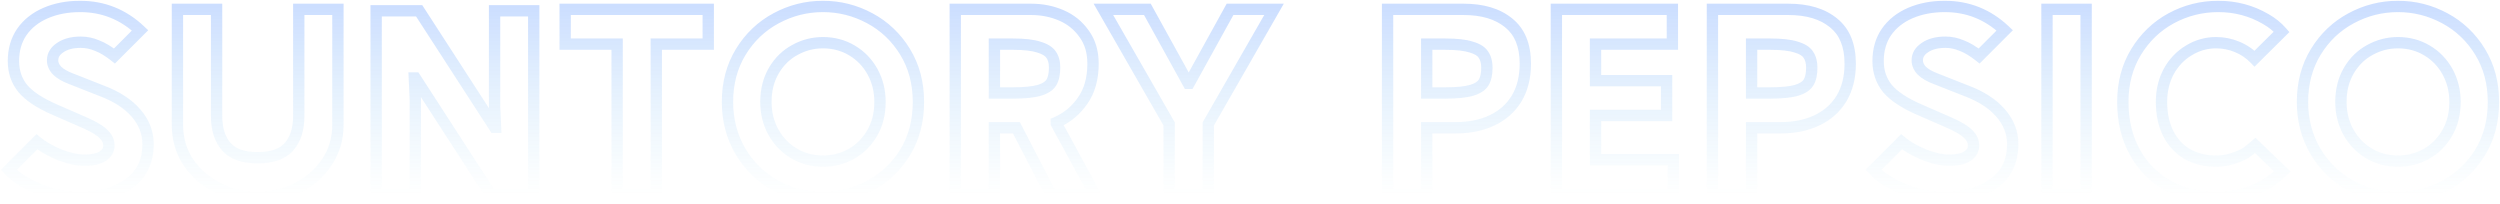 <svg width="1324" height="108" viewBox="0 0 1324 108" fill="none" xmlns="http://www.w3.org/2000/svg">
<g opacity="0.2">
<mask id="path-1-outside-1_175_1959" maskUnits="userSpaceOnUse" x="0" y="0" width="1324" height="108" fill="black">
<rect fill="white" width="1324" height="108"/>
<path d="M42.059 104.536C34.806 104.536 27.638 103.085 20.555 100.184C13.472 97.197 8.182 93.784 4.683 89.944L19.531 75.096C22.518 77.571 26.443 79.832 31.307 81.88C36.256 83.843 40.736 84.824 44.747 84.824C49.184 84.824 52.427 84.099 54.475 82.648C56.608 81.197 57.675 79.363 57.675 77.144C57.675 74.925 56.779 72.92 54.987 71.128C53.195 69.251 49.91 67.245 45.131 65.112L29.003 58.072C21.152 54.659 15.52 50.947 12.107 46.936C8.779 42.84 7.115 37.976 7.115 32.344C7.115 26.371 8.608 21.208 11.595 16.856C14.667 12.504 18.891 9.176 24.267 6.872C29.643 4.568 35.702 3.416 42.443 3.416C54.646 3.416 65.227 7.64 74.187 16.088L60.619 29.656C57.376 27.096 54.304 25.261 51.403 24.152C48.587 22.957 45.728 22.36 42.827 22.36C38.304 22.36 34.678 23.299 31.947 25.176C29.216 26.968 27.851 29.229 27.851 31.96C27.851 33.923 28.662 35.757 30.283 37.464C31.99 39.085 34.422 40.493 37.579 41.688L53.835 48.088C61.771 51.075 67.83 55 72.011 59.864C76.278 64.728 78.411 70.232 78.411 76.376C78.411 85.421 75.04 92.376 68.299 97.24C61.558 102.104 52.811 104.536 42.059 104.536ZM136.466 104.536C129.042 104.536 122.087 102.915 115.602 99.672C109.117 96.429 103.869 91.907 99.858 86.104C95.933 80.301 93.97 73.645 93.97 66.136V4.952H114.706V61.4C114.706 68.312 116.413 73.731 119.826 77.656C123.239 81.581 128.786 83.544 136.466 83.544C144.146 83.544 149.693 81.581 153.106 77.656C156.519 73.731 158.226 68.312 158.226 61.4V4.952H178.962V66.136C178.962 73.645 176.957 80.301 172.946 86.104C169.021 91.907 163.815 96.429 157.33 99.672C150.845 102.915 143.89 104.536 136.466 104.536ZM199.204 5.72H221.988L261.924 67.416H262.436L261.924 56.152V5.72H282.66V103H259.876L219.94 41.304H219.428L219.94 52.568V103H199.204V5.72ZM326.831 23.384H299.311V4.952H375.087V23.384H347.567V103H326.831V23.384ZM435.837 104.536C426.536 104.536 418.002 102.36 410.237 98.008C402.557 93.571 396.456 87.512 391.933 79.832C387.496 72.067 385.277 63.448 385.277 53.976C385.277 43.992 387.624 35.16 392.317 27.48C397.01 19.8 403.24 13.869 411.005 9.688C418.77 5.507 427.048 3.416 435.837 3.416C444.626 3.416 452.904 5.507 460.669 9.688C468.434 13.869 474.664 19.8 479.357 27.48C484.05 35.16 486.397 43.992 486.397 53.976C486.397 64.131 484.05 73.048 479.357 80.728C474.664 88.323 468.434 94.211 460.669 98.392C452.904 102.488 444.626 104.536 435.837 104.536ZM405.629 53.976C405.629 59.864 406.952 65.197 409.597 69.976C412.242 74.755 415.869 78.509 420.477 81.24C425.085 83.971 430.205 85.336 435.837 85.336C441.128 85.336 446.077 84.099 450.685 81.624C455.293 79.064 459.005 75.395 461.821 70.616C464.637 65.837 466.045 60.291 466.045 53.976C466.045 48.088 464.722 42.755 462.077 37.976C459.432 33.197 455.805 29.443 451.197 26.712C446.589 23.981 441.469 22.616 435.837 22.616C430.546 22.616 425.597 23.896 420.989 26.456C416.381 28.931 412.669 32.557 409.853 37.336C407.037 42.115 405.629 47.661 405.629 53.976ZM505.904 4.952H546.096C551.813 4.952 557.147 6.019 562.096 8.152C567.045 10.285 571.056 13.528 574.128 17.88C577.285 22.147 578.864 27.437 578.864 33.752C578.864 41.603 577.029 48.131 573.36 53.336C569.776 58.541 565.125 62.381 559.408 64.856V65.368L579.888 103H556.592L538.288 67.672H526.64V103H505.904V4.952ZM536.496 49.24C542.64 49.24 547.291 48.771 550.448 47.832C553.605 46.893 555.739 45.485 556.848 43.608C557.957 41.731 558.512 39.128 558.512 35.8C558.512 32.984 557.915 30.723 556.72 29.016C555.525 27.224 553.307 25.859 550.064 24.92C546.907 23.896 542.384 23.384 536.496 23.384H526.64V49.24H536.496ZM619.172 65.624L584.356 4.952H607.652L629.284 44.12H629.796L651.428 4.952H674.724L639.908 65.624V103H619.172V65.624ZM734.854 4.952H775.046C785.201 4.952 793.179 7.341 798.982 12.12C804.87 16.813 807.814 24.024 807.814 33.752C807.814 40.92 806.278 47.064 803.206 52.184C800.134 57.219 795.825 61.059 790.278 63.704C784.731 66.349 778.289 67.672 770.95 67.672H755.59V103H734.854V4.952ZM765.446 49.24C771.59 49.24 776.241 48.771 779.398 47.832C782.555 46.893 784.689 45.485 785.798 43.608C786.907 41.731 787.462 39.128 787.462 35.8C787.462 33.069 786.865 30.808 785.67 29.016C784.561 27.224 782.385 25.859 779.142 24.92C775.985 23.896 771.419 23.384 765.446 23.384H755.59V49.24H765.446ZM824.254 4.952H885.694V23.384H844.99V42.712H882.622V61.144H844.99V84.568H886.206V103H824.254V4.952ZM906.904 4.952H947.096C957.251 4.952 965.229 7.341 971.032 12.12C976.92 16.813 979.864 24.024 979.864 33.752C979.864 40.92 978.328 47.064 975.256 52.184C972.184 57.219 967.875 61.059 962.328 63.704C956.781 66.349 950.339 67.672 943 67.672H927.64V103H906.904V4.952ZM937.496 49.24C943.64 49.24 948.291 48.771 951.448 47.832C954.605 46.893 956.739 45.485 957.848 43.608C958.957 41.731 959.512 39.128 959.512 35.8C959.512 33.069 958.915 30.808 957.72 29.016C956.611 27.224 954.435 25.859 951.192 24.92C948.035 23.896 943.469 23.384 937.496 23.384H927.64V49.24H937.496ZM1029.58 104.536C1022.33 104.536 1015.16 103.085 1008.08 100.184C1001 97.197 995.707 93.784 992.208 89.944L1007.06 75.096C1010.04 77.571 1013.97 79.832 1018.83 81.88C1023.78 83.843 1028.26 84.824 1032.27 84.824C1036.71 84.824 1039.95 84.099 1042 82.648C1044.13 81.197 1045.2 79.363 1045.2 77.144C1045.2 74.925 1044.3 72.92 1042.51 71.128C1040.72 69.251 1037.43 67.245 1032.66 65.112L1016.53 58.072C1008.68 54.659 1003.05 50.947 999.632 46.936C996.304 42.84 994.64 37.976 994.64 32.344C994.64 26.371 996.133 21.208 999.12 16.856C1002.19 12.504 1006.42 9.176 1011.79 6.872C1017.17 4.568 1023.23 3.416 1029.97 3.416C1042.17 3.416 1052.75 7.64 1061.71 16.088L1048.14 29.656C1044.9 27.096 1041.83 25.261 1038.93 24.152C1036.11 22.957 1033.25 22.36 1030.35 22.36C1025.83 22.36 1022.2 23.299 1019.47 25.176C1016.74 26.968 1015.38 29.229 1015.38 31.96C1015.38 33.923 1016.19 35.757 1017.81 37.464C1019.51 39.085 1021.95 40.493 1025.1 41.688L1041.36 48.088C1049.3 51.075 1055.35 55 1059.54 59.864C1063.8 64.728 1065.94 70.232 1065.94 76.376C1065.94 85.421 1062.57 92.376 1055.82 97.24C1049.08 102.104 1040.34 104.536 1029.58 104.536ZM1084.08 4.952H1104.82V103H1084.08V4.952ZM1174.04 104.536C1164.23 104.536 1155.57 102.445 1148.06 98.264C1140.55 93.997 1134.71 88.067 1130.52 80.472C1126.34 72.792 1124.25 63.96 1124.25 53.976C1124.25 43.992 1126.6 35.16 1131.29 27.48C1135.99 19.8 1142.17 13.869 1149.85 9.688C1157.62 5.507 1165.94 3.416 1174.81 3.416C1183.94 3.416 1192.31 5.635 1199.9 10.072C1203.23 11.949 1206.04 14.211 1208.35 16.856L1194.01 31.064C1191.37 28.333 1188.25 26.243 1184.67 24.792C1181.17 23.341 1177.5 22.616 1173.66 22.616C1168.45 22.616 1163.63 23.981 1159.2 26.712C1154.76 29.357 1151.22 33.069 1148.57 37.848C1146.01 42.627 1144.73 48.003 1144.73 53.976C1144.73 60.376 1145.93 65.965 1148.32 70.744C1150.71 75.437 1154.08 79.064 1158.43 81.624C1162.87 84.099 1167.94 85.336 1173.66 85.336C1178.69 85.336 1183.81 83.971 1189.02 81.24C1190.21 80.472 1192.01 79.064 1194.4 77.016L1208.73 90.84C1204.12 95.277 1198.88 98.691 1192.99 101.08C1187.1 103.384 1180.79 104.536 1174.04 104.536ZM1269.96 104.536C1260.66 104.536 1252.13 102.36 1244.36 98.008C1236.68 93.571 1230.58 87.512 1226.06 79.832C1221.62 72.067 1219.4 63.448 1219.4 53.976C1219.4 43.992 1221.75 35.16 1226.44 27.48C1231.14 19.8 1237.36 13.869 1245.13 9.688C1252.9 5.507 1261.17 3.416 1269.96 3.416C1278.75 3.416 1287.03 5.507 1294.79 9.688C1302.56 13.869 1308.79 19.8 1313.48 27.48C1318.18 35.16 1320.52 43.992 1320.52 53.976C1320.52 64.131 1318.18 73.048 1313.48 80.728C1308.79 88.323 1302.56 94.211 1294.79 98.392C1287.03 102.488 1278.75 104.536 1269.96 104.536ZM1239.75 53.976C1239.75 59.864 1241.08 65.197 1243.72 69.976C1246.37 74.755 1249.99 78.509 1254.6 81.24C1259.21 83.971 1264.33 85.336 1269.96 85.336C1275.25 85.336 1280.2 84.099 1284.81 81.624C1289.42 79.064 1293.13 75.395 1295.95 70.616C1298.76 65.837 1300.17 60.291 1300.17 53.976C1300.17 48.088 1298.85 42.755 1296.2 37.976C1293.56 33.197 1289.93 29.443 1285.32 26.712C1280.71 23.981 1275.59 22.616 1269.96 22.616C1264.67 22.616 1259.72 23.896 1255.11 26.456C1250.51 28.931 1246.79 32.557 1243.98 37.336C1241.16 42.115 1239.75 47.661 1239.75 53.976Z"/>
</mask>
<path d="M20.555 100.184L19.389 102.948L19.404 102.954L19.418 102.96L20.555 100.184ZM4.683 89.944L2.562 87.823L0.537 89.848L2.465 91.965L4.683 89.944ZM19.531 75.096L21.445 72.786L19.341 71.043L17.41 72.975L19.531 75.096ZM31.307 81.88L30.143 84.645L30.172 84.657L30.201 84.669L31.307 81.88ZM54.475 82.648L52.788 80.167L52.764 80.183L52.741 80.2L54.475 82.648ZM54.987 71.128L52.817 73.199L52.841 73.225L52.866 73.249L54.987 71.128ZM45.131 65.112L46.354 62.373L46.343 62.367L46.331 62.362L45.131 65.112ZM29.003 58.072L30.203 55.322L30.199 55.321L29.003 58.072ZM12.107 46.936L9.779 48.828L9.8 48.854L9.822 48.88L12.107 46.936ZM11.595 16.856L9.144 15.126L9.133 15.142L9.121 15.159L11.595 16.856ZM24.267 6.872L25.449 9.629L24.267 6.872ZM74.187 16.088L76.308 18.209L78.493 16.025L76.245 13.905L74.187 16.088ZM60.619 29.656L58.76 32.011L60.854 33.664L62.74 31.777L60.619 29.656ZM51.403 24.152L50.231 26.914L50.281 26.935L50.332 26.954L51.403 24.152ZM31.947 25.176L33.593 27.684L33.62 27.666L33.647 27.648L31.947 25.176ZM30.283 37.464L28.108 39.53L28.161 39.586L28.217 39.639L30.283 37.464ZM37.579 41.688L38.678 38.897L38.659 38.889L38.641 38.882L37.579 41.688ZM53.835 48.088L52.736 50.879L52.757 50.888L52.778 50.896L53.835 48.088ZM72.011 59.864L69.736 61.82L69.746 61.831L69.756 61.842L72.011 59.864ZM68.299 97.24L70.054 99.673L68.299 97.24ZM42.059 101.536C35.217 101.536 28.434 100.17 21.692 97.408L19.418 102.96C26.841 106.001 34.394 107.536 42.059 107.536V101.536ZM21.721 97.42C14.863 94.528 10.001 91.326 6.901 87.924L2.465 91.965C6.363 96.242 12.082 99.867 19.389 102.948L21.721 97.42ZM6.804 92.065L21.652 77.217L17.41 72.975L2.562 87.823L6.804 92.065ZM17.617 77.406C20.895 80.122 25.099 82.521 30.143 84.645L32.471 79.115C27.788 77.143 24.14 75.019 21.445 72.786L17.617 77.406ZM30.201 84.669C35.394 86.728 40.256 87.824 44.747 87.824V81.824C41.217 81.824 37.119 80.957 32.413 79.091L30.201 84.669ZM44.747 87.824C49.385 87.824 53.395 87.09 56.209 85.096L52.741 80.2C51.459 81.108 48.983 81.824 44.747 81.824V87.824ZM56.162 85.129C58.962 83.225 60.675 80.529 60.675 77.144H54.675C54.675 78.196 54.255 79.17 52.788 80.167L56.162 85.129ZM60.675 77.144C60.675 74.015 59.376 71.274 57.108 69.007L52.866 73.249C54.182 74.566 54.675 75.836 54.675 77.144H60.675ZM57.157 69.057C54.941 66.735 51.201 64.536 46.354 62.373L43.908 67.851C48.618 69.954 51.449 71.766 52.817 73.199L57.157 69.057ZM46.331 62.362L30.203 55.322L27.803 60.822L43.931 67.862L46.331 62.362ZM30.199 55.321C22.536 51.989 17.379 48.502 14.392 44.992L9.822 48.88C13.662 53.391 19.769 57.328 27.807 60.823L30.199 55.321ZM14.435 45.044C11.572 41.52 10.115 37.337 10.115 32.344H4.115C4.115 38.615 5.986 44.16 9.779 48.828L14.435 45.044ZM10.115 32.344C10.115 26.894 11.469 22.342 14.069 18.553L9.121 15.159C5.748 20.074 4.115 25.847 4.115 32.344H10.115ZM14.046 18.586C16.767 14.731 20.531 11.737 25.449 9.629L23.085 4.115C17.251 6.615 12.567 10.277 9.144 15.126L14.046 18.586ZM25.449 9.629C30.399 7.508 36.047 6.416 42.443 6.416V0.416C35.357 0.416 28.887 1.628 23.085 4.115L25.449 9.629ZM42.443 6.416C53.873 6.416 63.72 10.342 72.129 18.271L76.245 13.905C66.734 4.938 55.419 0.416 42.443 0.416V6.416ZM72.066 13.967L58.498 27.535L62.74 31.777L76.308 18.209L72.066 13.967ZM62.478 27.301C59.071 24.611 55.735 22.597 52.474 21.35L50.332 26.954C52.873 27.926 55.682 29.581 58.76 32.011L62.478 27.301ZM52.575 21.39C49.408 20.047 46.153 19.36 42.827 19.36V25.36C45.304 25.36 47.766 25.868 50.231 26.914L52.575 21.39ZM42.827 19.36C37.913 19.36 33.631 20.378 30.247 22.704L33.647 27.648C35.725 26.219 38.695 25.36 42.827 25.36V19.36ZM30.301 22.668C26.916 24.889 24.851 28.009 24.851 31.96H30.851C30.851 30.449 31.516 29.047 33.593 27.684L30.301 22.668ZM24.851 31.96C24.851 34.84 26.069 37.384 28.108 39.53L32.458 35.398C31.254 34.131 30.851 33.005 30.851 31.96H24.851ZM28.217 39.639C30.31 41.627 33.136 43.214 36.517 44.494L38.641 38.882C35.708 37.772 33.669 36.543 32.349 35.289L28.217 39.639ZM36.48 44.479L52.736 50.879L54.934 45.297L38.678 38.897L36.48 44.479ZM52.778 50.896C60.39 53.76 65.972 57.441 69.736 61.82L74.286 57.908C69.688 52.559 63.152 48.389 54.892 45.28L52.778 50.896ZM69.756 61.842C73.57 66.191 75.411 71.001 75.411 76.376H81.411C81.411 69.463 78.985 63.265 74.266 57.886L69.756 61.842ZM75.411 76.376C75.411 84.556 72.426 90.563 66.544 94.807L70.054 99.673C77.654 94.189 81.411 86.286 81.411 76.376H75.411ZM66.544 94.807C60.445 99.207 52.366 101.536 42.059 101.536V107.536C53.257 107.536 62.67 105.001 70.054 99.673L66.544 94.807ZM115.602 99.672L114.26 102.355L115.602 99.672ZM99.858 86.104L97.373 87.785L97.382 87.797L97.39 87.81L99.858 86.104ZM93.97 4.952V1.952H90.97V4.952H93.97ZM114.706 4.952H117.706V1.952H114.706V4.952ZM119.826 77.656L122.09 75.688H122.09L119.826 77.656ZM153.106 77.656L155.37 79.624L153.106 77.656ZM158.226 4.952V1.952H155.226V4.952H158.226ZM178.962 4.952H181.962V1.952H178.962V4.952ZM172.946 86.104L170.478 84.398L170.47 84.411L170.461 84.423L172.946 86.104ZM157.33 99.672L158.672 102.355L157.33 99.672ZM136.466 101.536C129.496 101.536 123.002 100.018 116.944 96.989L114.26 102.355C121.172 105.811 128.588 107.536 136.466 107.536V101.536ZM116.944 96.989C110.897 93.965 106.041 89.774 102.326 84.398L97.39 87.81C101.696 94.04 107.336 98.893 114.26 102.355L116.944 96.989ZM102.343 84.423C98.778 79.153 96.97 73.091 96.97 66.136H90.97C90.97 74.199 93.088 81.45 97.373 87.785L102.343 84.423ZM96.97 66.136V4.952H90.97V66.136H96.97ZM93.97 7.952H114.706V1.952H93.97V7.952ZM111.706 4.952V61.4H117.706V4.952H111.706ZM111.706 61.4C111.706 68.794 113.537 74.995 117.562 79.624L122.09 75.688C119.289 72.466 117.706 67.83 117.706 61.4H111.706ZM117.562 79.624C121.773 84.467 128.338 86.544 136.466 86.544V80.544C129.234 80.544 124.706 78.696 122.09 75.688L117.562 79.624ZM136.466 86.544C144.594 86.544 151.159 84.467 155.37 79.624L150.842 75.688C148.226 78.696 143.698 80.544 136.466 80.544V86.544ZM155.37 79.624C159.395 74.995 161.226 68.794 161.226 61.4H155.226C155.226 67.83 153.643 72.466 150.842 75.688L155.37 79.624ZM161.226 61.4V4.952H155.226V61.4H161.226ZM158.226 7.952H178.962V1.952H158.226V7.952ZM175.962 4.952V66.136H181.962V4.952H175.962ZM175.962 66.136C175.962 73.077 174.119 79.13 170.478 84.398L175.414 87.81C179.794 81.473 181.962 74.213 181.962 66.136H175.962ZM170.461 84.423C166.835 89.784 162.03 93.968 155.988 96.989L158.672 102.355C165.601 98.891 171.207 94.03 175.431 87.785L170.461 84.423ZM155.988 96.989C149.93 100.018 143.436 101.536 136.466 101.536V107.536C144.344 107.536 151.76 105.811 158.672 102.355L155.988 96.989ZM199.204 5.72V2.72H196.204V5.72H199.204ZM221.988 5.72L224.506 4.09L223.62 2.72H221.988V5.72ZM261.924 67.416L259.406 69.046L260.292 70.416H261.924V67.416ZM262.436 67.416V70.416H265.575L265.433 67.28L262.436 67.416ZM261.924 56.152H258.924V56.22L258.927 56.288L261.924 56.152ZM261.924 5.72V2.72H258.924V5.72H261.924ZM282.66 5.72H285.66V2.72H282.66V5.72ZM282.66 103V106H285.66V103H282.66ZM259.876 103L257.358 104.63L258.244 106H259.876V103ZM219.94 41.304L222.458 39.674L221.572 38.304H219.94V41.304ZM219.428 41.304V38.304H216.289L216.431 41.44L219.428 41.304ZM219.94 52.568H222.94V52.5L222.937 52.432L219.94 52.568ZM219.94 103V106H222.94V103H219.94ZM199.204 103H196.204V106H199.204V103ZM199.204 8.72H221.988V2.72H199.204V8.72ZM219.47 7.35L259.406 69.046L264.442 65.786L224.506 4.09L219.47 7.35ZM261.924 70.416H262.436V64.416H261.924V70.416ZM265.433 67.28L264.921 56.016L258.927 56.288L259.439 67.552L265.433 67.28ZM264.924 56.152V5.72H258.924V56.152H264.924ZM261.924 8.72H282.66V2.72H261.924V8.72ZM279.66 5.72V103H285.66V5.72H279.66ZM282.66 100H259.876V106H282.66V100ZM262.394 101.37L222.458 39.674L217.422 42.934L257.358 104.63L262.394 101.37ZM219.94 38.304H219.428V44.304H219.94V38.304ZM216.431 41.44L216.943 52.704L222.937 52.432L222.425 41.168L216.431 41.44ZM216.94 52.568V103H222.94V52.568H216.94ZM219.94 100H199.204V106H219.94V100ZM202.204 103V5.72H196.204V103H202.204ZM326.831 23.384H329.831V20.384H326.831V23.384ZM299.311 23.384H296.311V26.384H299.311V23.384ZM299.311 4.952V1.952H296.311V4.952H299.311ZM375.087 4.952H378.087V1.952H375.087V4.952ZM375.087 23.384V26.384H378.087V23.384H375.087ZM347.567 23.384V20.384H344.567V23.384H347.567ZM347.567 103V106H350.567V103H347.567ZM326.831 103H323.831V106H326.831V103ZM326.831 20.384H299.311V26.384H326.831V20.384ZM302.311 23.384V4.952H296.311V23.384H302.311ZM299.311 7.952H375.087V1.952H299.311V7.952ZM372.087 4.952V23.384H378.087V4.952H372.087ZM375.087 20.384H347.567V26.384H375.087V20.384ZM344.567 23.384V103H350.567V23.384H344.567ZM347.567 100H326.831V106H347.567V100ZM329.831 103V23.384H323.831V103H329.831ZM410.237 98.008L408.736 100.606L408.753 100.615L408.77 100.625L410.237 98.008ZM391.933 79.832L389.328 81.32L389.338 81.337L389.348 81.354L391.933 79.832ZM392.317 27.48L389.757 25.916V25.916L392.317 27.48ZM411.005 9.688L412.427 12.329L411.005 9.688ZM479.357 27.48L481.917 25.916V25.916L479.357 27.48ZM479.357 80.728L481.909 82.305L481.913 82.299L481.917 82.292L479.357 80.728ZM460.669 98.392L462.069 101.045L462.08 101.04L462.091 101.033L460.669 98.392ZM409.597 69.976L406.972 71.429L409.597 69.976ZM420.477 81.24L418.948 83.821L420.477 81.24ZM450.685 81.624L452.104 84.267L452.123 84.257L452.142 84.246L450.685 81.624ZM461.821 70.616L459.236 69.093L461.821 70.616ZM462.077 37.976L459.452 39.429L462.077 37.976ZM451.197 26.712L449.668 29.293L451.197 26.712ZM420.989 26.456L422.408 29.099L422.427 29.089L422.446 29.078L420.989 26.456ZM409.853 37.336L412.438 38.859L409.853 37.336ZM435.837 101.536C427.025 101.536 419.001 99.48 411.704 95.391L408.77 100.625C417.004 105.24 426.046 107.536 435.837 107.536V101.536ZM411.738 95.41C404.508 91.233 398.779 85.546 394.518 78.31L389.348 81.354C394.132 89.478 400.606 95.908 408.736 100.606L411.738 95.41ZM394.538 78.344C390.375 71.058 388.277 62.958 388.277 53.976H382.277C382.277 63.938 384.617 73.075 389.328 81.32L394.538 78.344ZM388.277 53.976C388.277 44.482 390.502 36.203 394.877 29.044L389.757 25.916C384.745 34.117 382.277 43.502 382.277 53.976H388.277ZM394.877 29.044C399.299 21.808 405.14 16.253 412.427 12.329L409.583 7.047C401.34 11.485 394.722 17.792 389.757 25.916L394.877 29.044ZM412.427 12.329C419.757 8.383 427.546 6.416 435.837 6.416V0.416C426.549 0.416 417.784 2.631 409.583 7.047L412.427 12.329ZM435.837 6.416C444.128 6.416 451.917 8.383 459.247 12.329L462.091 7.047C453.89 2.631 445.125 0.416 435.837 0.416V6.416ZM459.247 12.329C466.534 16.253 472.375 21.808 476.797 29.044L481.917 25.916C476.952 17.792 470.335 11.485 462.091 7.047L459.247 12.329ZM476.797 29.044C481.172 36.203 483.397 44.482 483.397 53.976H489.397C489.397 43.502 486.929 34.117 481.917 25.916L476.797 29.044ZM483.397 53.976C483.397 63.651 481.167 72.013 476.797 79.164L481.917 82.292C486.934 74.083 489.397 64.61 489.397 53.976H483.397ZM476.805 79.151C472.385 86.304 466.543 91.822 459.247 95.751L462.091 101.033C470.326 96.599 476.943 90.342 481.909 82.305L476.805 79.151ZM459.269 95.739C451.936 99.607 444.139 101.536 435.837 101.536V107.536C445.114 107.536 453.871 105.369 462.069 101.045L459.269 95.739ZM402.629 53.976C402.629 60.331 404.062 66.171 406.972 71.429L412.222 68.523C409.842 64.224 408.629 59.397 408.629 53.976H402.629ZM406.972 71.429C409.871 76.665 413.871 80.813 418.948 83.821L422.006 78.659C417.867 76.206 414.614 72.845 412.222 68.523L406.972 71.429ZM418.948 83.821C424.043 86.84 429.696 88.336 435.837 88.336V82.336C430.714 82.336 426.127 81.101 422.006 78.659L418.948 83.821ZM435.837 88.336C441.617 88.336 447.055 86.979 452.104 84.267L449.266 78.981C445.099 81.219 440.638 82.336 435.837 82.336V88.336ZM452.142 84.246C457.242 81.413 461.333 77.353 464.406 72.139L459.236 69.093C456.677 73.436 453.344 76.715 449.228 79.001L452.142 84.246ZM464.406 72.139C467.53 66.838 469.045 60.751 469.045 53.976H463.045C463.045 59.831 461.744 64.837 459.236 69.093L464.406 72.139ZM469.045 53.976C469.045 47.62 467.612 41.781 464.702 36.523L459.452 39.429C461.832 43.728 463.045 48.556 463.045 53.976H469.045ZM464.702 36.523C461.803 31.287 457.803 27.139 452.726 24.131L449.668 29.293C453.807 31.746 457.06 35.107 459.452 39.429L464.702 36.523ZM452.726 24.131C447.631 21.112 441.978 19.616 435.837 19.616V25.616C440.96 25.616 445.547 26.851 449.668 29.293L452.726 24.131ZM435.837 19.616C430.038 19.616 424.587 21.025 419.532 23.834L422.446 29.078C426.607 26.767 431.054 25.616 435.837 25.616V19.616ZM419.57 23.813C414.449 26.563 410.345 30.591 407.268 35.813L412.438 38.859C414.993 34.523 418.314 31.298 422.408 29.099L419.57 23.813ZM407.268 35.813C404.145 41.114 402.629 47.201 402.629 53.976H408.629C408.629 48.121 409.93 43.115 412.438 38.859L407.268 35.813ZM505.904 4.952V1.952H502.904V4.952H505.904ZM562.096 8.152L563.284 5.397V5.397L562.096 8.152ZM574.128 17.88L571.677 19.61L571.696 19.637L571.716 19.665L574.128 17.88ZM573.36 53.336L570.908 51.608L570.898 51.621L570.889 51.635L573.36 53.336ZM559.408 64.856L558.216 62.103L556.408 62.886V64.856H559.408ZM559.408 65.368H556.408V66.132L556.773 66.802L559.408 65.368ZM579.888 103V106H584.936L582.523 101.566L579.888 103ZM556.592 103L553.928 104.38L554.768 106H556.592V103ZM538.288 67.672L540.952 66.292L540.112 64.672H538.288V67.672ZM526.64 67.672V64.672H523.64V67.672H526.64ZM526.64 103V106H529.64V103H526.64ZM505.904 103H502.904V106H505.904V103ZM556.848 43.608L559.431 45.134L556.848 43.608ZM556.72 29.016L554.224 30.68L554.243 30.709L554.262 30.736L556.72 29.016ZM550.064 24.92L549.138 27.774L549.184 27.788L549.23 27.802L550.064 24.92ZM526.64 23.384V20.384H523.64V23.384H526.64ZM526.64 49.24H523.64V52.24H526.64V49.24ZM505.904 7.952H546.096V1.952H505.904V7.952ZM546.096 7.952C551.43 7.952 556.357 8.945 560.909 10.907L563.284 5.397C557.937 3.092 552.196 1.952 546.096 1.952V7.952ZM560.909 10.907C565.357 12.824 568.928 15.715 571.677 19.61L576.579 16.15C573.184 11.341 568.734 7.746 563.284 5.397L560.909 10.907ZM571.716 19.665C574.423 23.322 575.864 27.954 575.864 33.752H581.864C581.864 26.92 580.148 20.971 576.54 16.096L571.716 19.665ZM575.864 33.752C575.864 41.13 574.145 47.015 570.908 51.608L575.812 55.065C579.914 49.246 581.864 42.076 581.864 33.752H575.864ZM570.889 51.635C567.619 56.383 563.409 59.855 558.216 62.103L560.6 67.609C566.842 64.907 571.933 60.699 575.831 55.037L570.889 51.635ZM556.408 64.856V65.368H562.408V64.856H556.408ZM556.773 66.802L577.253 104.434L582.523 101.566L562.043 63.934L556.773 66.802ZM579.888 100H556.592V106H579.888V100ZM559.256 101.62L540.952 66.292L535.624 69.052L553.928 104.38L559.256 101.62ZM538.288 64.672H526.64V70.672H538.288V64.672ZM523.64 67.672V103H529.64V67.672H523.64ZM526.64 100H505.904V106H526.64V100ZM508.904 103V4.952H502.904V103H508.904ZM536.496 52.24C542.725 52.24 547.724 51.772 551.303 50.708L549.593 44.956C546.858 45.77 542.555 46.24 536.496 46.24V52.24ZM551.303 50.708C554.825 49.661 557.78 47.928 559.431 45.134L554.265 42.082C553.697 43.043 552.386 44.126 549.593 44.956L551.303 50.708ZM559.431 45.134C560.921 42.613 561.512 39.405 561.512 35.8H555.512C555.512 38.851 554.994 40.849 554.265 42.082L559.431 45.134ZM561.512 35.8C561.512 32.581 560.83 29.656 559.178 27.296L554.262 30.736C554.999 31.789 555.512 33.387 555.512 35.8H561.512ZM559.216 27.352C557.459 24.717 554.455 23.068 550.898 22.038L549.23 27.802C552.158 28.649 553.591 29.731 554.224 30.68L559.216 27.352ZM550.99 22.066C547.387 20.898 542.495 20.384 536.496 20.384V26.384C542.273 26.384 546.426 26.894 549.138 27.774L550.99 22.066ZM536.496 20.384H526.64V26.384H536.496V20.384ZM523.64 23.384V49.24H529.64V23.384H523.64ZM526.64 52.24H536.496V46.24H526.64V52.24ZM619.172 65.624H622.172V64.824L621.774 64.131L619.172 65.624ZM584.356 4.952V1.952H579.176L581.754 6.445L584.356 4.952ZM607.652 4.952L610.278 3.502L609.422 1.952H607.652V4.952ZM629.284 44.12L626.658 45.57L627.514 47.12H629.284V44.12ZM629.796 44.12V47.12H631.566L632.422 45.57L629.796 44.12ZM651.428 4.952V1.952H649.658L648.802 3.502L651.428 4.952ZM674.724 4.952L677.326 6.445L679.904 1.952H674.724V4.952ZM639.908 65.624L637.306 64.131L636.908 64.824V65.624H639.908ZM639.908 103V106H642.908V103H639.908ZM619.172 103H616.172V106H619.172V103ZM621.774 64.131L586.958 3.459L581.754 6.445L616.57 67.117L621.774 64.131ZM584.356 7.952H607.652V1.952H584.356V7.952ZM605.026 6.402L626.658 45.57L631.91 42.67L610.278 3.502L605.026 6.402ZM629.284 47.12H629.796V41.12H629.284V47.12ZM632.422 45.57L654.054 6.402L648.802 3.502L627.17 42.67L632.422 45.57ZM651.428 7.952H674.724V1.952H651.428V7.952ZM672.122 3.459L637.306 64.131L642.51 67.117L677.326 6.445L672.122 3.459ZM636.908 65.624V103H642.908V65.624H636.908ZM639.908 100H619.172V106H639.908V100ZM622.172 103V65.624H616.172V103H622.172ZM734.854 4.952V1.952H731.854V4.952H734.854ZM798.982 12.12L797.075 14.436L797.093 14.451L797.112 14.466L798.982 12.12ZM803.206 52.184L805.767 53.747L805.773 53.737L805.779 53.727L803.206 52.184ZM790.278 63.704L791.569 66.412L790.278 63.704ZM755.59 67.672V64.672H752.59V67.672H755.59ZM755.59 103V106H758.59V103H755.59ZM734.854 103H731.854V106H734.854V103ZM785.798 43.608L788.381 45.134L785.798 43.608ZM785.67 29.016L783.119 30.595L783.146 30.638L783.174 30.68L785.67 29.016ZM779.142 24.92L778.216 27.774L778.262 27.788L778.308 27.802L779.142 24.92ZM755.59 23.384V20.384H752.59V23.384H755.59ZM755.59 49.24H752.59V52.24H755.59V49.24ZM734.854 7.952H775.046V1.952H734.854V7.952ZM775.046 7.952C784.749 7.952 791.972 10.233 797.075 14.436L800.889 9.804C794.387 4.45 785.652 1.952 775.046 1.952V7.952ZM797.112 14.466C802.087 18.431 804.814 24.648 804.814 33.752H810.814C810.814 23.4 807.653 15.195 800.852 9.774L797.112 14.466ZM804.814 33.752C804.814 40.486 803.374 46.072 800.634 50.641L805.779 53.727C809.182 48.056 810.814 41.354 810.814 33.752H804.814ZM800.645 50.621C797.889 55.138 794.031 58.59 788.987 60.996L791.569 66.412C797.618 63.527 802.379 59.3 805.767 53.747L800.645 50.621ZM788.987 60.996C783.914 63.415 777.928 64.672 770.95 64.672V70.672C778.65 70.672 785.549 69.283 791.569 66.412L788.987 60.996ZM770.95 64.672H755.59V70.672H770.95V64.672ZM752.59 67.672V103H758.59V67.672H752.59ZM755.59 100H734.854V106H755.59V100ZM737.854 103V4.952H731.854V103H737.854ZM765.446 52.24C771.675 52.24 776.674 51.772 780.253 50.708L778.543 44.956C775.808 45.77 771.505 46.24 765.446 46.24V52.24ZM780.253 50.708C783.775 49.661 786.73 47.928 788.381 45.134L783.215 42.082C782.647 43.043 781.336 44.126 778.543 44.956L780.253 50.708ZM788.381 45.134C789.871 42.613 790.462 39.405 790.462 35.8H784.462C784.462 38.851 783.944 40.849 783.215 42.082L788.381 45.134ZM790.462 35.8C790.462 32.635 789.767 29.754 788.166 27.352L783.174 30.68C783.962 31.862 784.462 33.503 784.462 35.8H790.462ZM788.221 27.437C786.543 24.727 783.526 23.066 779.976 22.038L778.308 27.802C781.244 28.652 782.578 29.721 783.119 30.595L788.221 27.437ZM780.068 22.066C776.462 20.897 771.525 20.384 765.446 20.384V26.384C771.314 26.384 775.507 26.895 778.216 27.774L780.068 22.066ZM765.446 20.384H755.59V26.384H765.446V20.384ZM752.59 23.384V49.24H758.59V23.384H752.59ZM755.59 52.24H765.446V46.24H755.59V52.24ZM824.254 4.952V1.952H821.254V4.952H824.254ZM885.694 4.952H888.694V1.952H885.694V4.952ZM885.694 23.384V26.384H888.694V23.384H885.694ZM844.99 23.384V20.384H841.99V23.384H844.99ZM844.99 42.712H841.99V45.712H844.99V42.712ZM882.622 42.712H885.622V39.712H882.622V42.712ZM882.622 61.144V64.144H885.622V61.144H882.622ZM844.99 61.144V58.144H841.99V61.144H844.99ZM844.99 84.568H841.99V87.568H844.99V84.568ZM886.206 84.568H889.206V81.568H886.206V84.568ZM886.206 103V106H889.206V103H886.206ZM824.254 103H821.254V106H824.254V103ZM824.254 7.952H885.694V1.952H824.254V7.952ZM882.694 4.952V23.384H888.694V4.952H882.694ZM885.694 20.384H844.99V26.384H885.694V20.384ZM841.99 23.384V42.712H847.99V23.384H841.99ZM844.99 45.712H882.622V39.712H844.99V45.712ZM879.622 42.712V61.144H885.622V42.712H879.622ZM882.622 58.144H844.99V64.144H882.622V58.144ZM841.99 61.144V84.568H847.99V61.144H841.99ZM844.99 87.568H886.206V81.568H844.99V87.568ZM883.206 84.568V103H889.206V84.568H883.206ZM886.206 100H824.254V106H886.206V100ZM827.254 103V4.952H821.254V103H827.254ZM906.904 4.952V1.952H903.904V4.952H906.904ZM971.032 12.12L969.125 14.436L969.143 14.451L969.162 14.466L971.032 12.12ZM975.256 52.184L977.817 53.747L977.823 53.737L977.828 53.727L975.256 52.184ZM962.328 63.704L963.619 66.412L962.328 63.704ZM927.64 67.672V64.672H924.64V67.672H927.64ZM927.64 103V106H930.64V103H927.64ZM906.904 103H903.904V106H906.904V103ZM957.848 43.608L960.431 45.134L957.848 43.608ZM957.72 29.016L955.169 30.595L955.196 30.638L955.224 30.68L957.72 29.016ZM951.192 24.92L950.266 27.774L950.312 27.788L950.358 27.802L951.192 24.92ZM927.64 23.384V20.384H924.64V23.384H927.64ZM927.64 49.24H924.64V52.24H927.64V49.24ZM906.904 7.952H947.096V1.952H906.904V7.952ZM947.096 7.952C956.799 7.952 964.022 10.233 969.125 14.436L972.939 9.804C966.437 4.45 957.702 1.952 947.096 1.952V7.952ZM969.162 14.466C974.137 18.431 976.864 24.648 976.864 33.752H982.864C982.864 23.4 979.703 15.195 972.902 9.774L969.162 14.466ZM976.864 33.752C976.864 40.486 975.424 46.072 972.684 50.641L977.828 53.727C981.232 48.056 982.864 41.354 982.864 33.752H976.864ZM972.695 50.621C969.939 55.138 966.081 58.59 961.037 60.996L963.619 66.412C969.668 63.527 974.429 59.3 977.817 53.747L972.695 50.621ZM961.037 60.996C955.964 63.415 949.978 64.672 943 64.672V70.672C950.7 70.672 957.599 69.283 963.619 66.412L961.037 60.996ZM943 64.672H927.64V70.672H943V64.672ZM924.64 67.672V103H930.64V67.672H924.64ZM927.64 100H906.904V106H927.64V100ZM909.904 103V4.952H903.904V103H909.904ZM937.496 52.24C943.725 52.24 948.724 51.772 952.303 50.708L950.593 44.956C947.858 45.77 943.555 46.24 937.496 46.24V52.24ZM952.303 50.708C955.825 49.661 958.78 47.928 960.431 45.134L955.265 42.082C954.697 43.043 953.386 44.126 950.593 44.956L952.303 50.708ZM960.431 45.134C961.921 42.613 962.512 39.405 962.512 35.8H956.512C956.512 38.851 955.994 40.849 955.265 42.082L960.431 45.134ZM962.512 35.8C962.512 32.635 961.817 29.754 960.216 27.352L955.224 30.68C956.012 31.862 956.512 33.503 956.512 35.8H962.512ZM960.271 27.437C958.593 24.727 955.576 23.066 952.026 22.038L950.358 27.802C953.294 28.652 954.628 29.721 955.169 30.595L960.271 27.437ZM952.118 22.066C948.512 20.897 943.575 20.384 937.496 20.384V26.384C943.364 26.384 947.557 26.895 950.266 27.774L952.118 22.066ZM937.496 20.384H927.64V26.384H937.496V20.384ZM924.64 23.384V49.24H930.64V23.384H924.64ZM927.64 52.24H937.496V46.24H927.64V52.24ZM1008.08 100.184L1006.91 102.948L1006.93 102.954L1006.94 102.96L1008.08 100.184ZM992.208 89.944L990.087 87.823L988.062 89.848L989.99 91.965L992.208 89.944ZM1007.06 75.096L1008.97 72.786L1006.87 71.043L1004.93 72.975L1007.06 75.096ZM1018.83 81.88L1017.67 84.645L1017.7 84.657L1017.73 84.669L1018.83 81.88ZM1042 82.648L1040.31 80.167L1040.29 80.183L1040.27 80.2L1042 82.648ZM1042.51 71.128L1040.34 73.199L1040.37 73.225L1040.39 73.249L1042.51 71.128ZM1032.66 65.112L1033.88 62.373L1033.87 62.367L1033.86 62.362L1032.66 65.112ZM1016.53 58.072L1017.73 55.322L1017.72 55.321L1016.53 58.072ZM999.632 46.936L997.304 48.828L997.325 48.854L997.347 48.88L999.632 46.936ZM999.12 16.856L996.669 15.126L996.658 15.142L996.646 15.159L999.12 16.856ZM1011.79 6.872L1012.97 9.629L1011.79 6.872ZM1061.71 16.088L1063.83 18.209L1066.02 16.025L1063.77 13.905L1061.71 16.088ZM1048.14 29.656L1046.29 32.011L1048.38 33.664L1050.27 31.777L1048.14 29.656ZM1038.93 24.152L1037.76 26.914L1037.81 26.935L1037.86 26.954L1038.93 24.152ZM1019.47 25.176L1021.12 27.684L1021.15 27.666L1021.17 27.648L1019.47 25.176ZM1017.81 37.464L1015.63 39.53L1015.69 39.586L1015.74 39.639L1017.81 37.464ZM1025.1 41.688L1026.2 38.897L1026.18 38.889L1026.17 38.882L1025.1 41.688ZM1041.36 48.088L1040.26 50.879L1040.28 50.888L1040.3 50.896L1041.36 48.088ZM1059.54 59.864L1057.26 61.82L1057.27 61.831L1057.28 61.842L1059.54 59.864ZM1055.82 97.24L1057.58 99.673L1055.82 97.24ZM1029.58 101.536C1022.74 101.536 1015.96 100.17 1009.22 97.408L1006.94 102.96C1014.37 106.001 1021.92 107.536 1029.58 107.536V101.536ZM1009.25 97.42C1002.39 94.528 997.526 91.326 994.426 87.924L989.99 91.965C993.888 96.242 999.607 99.867 1006.91 102.948L1009.25 97.42ZM994.329 92.065L1009.18 77.217L1004.93 72.975L990.087 87.823L994.329 92.065ZM1005.14 77.406C1008.42 80.122 1012.62 82.521 1017.67 84.645L1020 79.115C1015.31 77.143 1011.67 75.019 1008.97 72.786L1005.14 77.406ZM1017.73 84.669C1022.92 86.728 1027.78 87.824 1032.27 87.824V81.824C1028.74 81.824 1024.64 80.957 1019.94 79.091L1017.73 84.669ZM1032.27 87.824C1036.91 87.824 1040.92 87.09 1043.73 85.096L1040.27 80.2C1038.98 81.108 1036.51 81.824 1032.27 81.824V87.824ZM1043.69 85.129C1046.49 83.225 1048.2 80.529 1048.2 77.144H1042.2C1042.2 78.196 1041.78 79.17 1040.31 80.167L1043.69 85.129ZM1048.2 77.144C1048.2 74.015 1046.9 71.274 1044.63 69.007L1040.39 73.249C1041.71 74.566 1042.2 75.836 1042.2 77.144H1048.2ZM1044.68 69.057C1042.47 66.735 1038.73 64.536 1033.88 62.373L1031.43 67.851C1036.14 69.954 1038.97 71.766 1040.34 73.199L1044.68 69.057ZM1033.86 62.362L1017.73 55.322L1015.33 60.822L1031.46 67.862L1033.86 62.362ZM1017.72 55.321C1010.06 51.989 1004.9 48.502 1001.92 44.992L997.347 48.88C1001.19 53.391 1007.29 57.328 1015.33 60.823L1017.72 55.321ZM1001.96 45.044C999.097 41.52 997.64 37.337 997.64 32.344H991.64C991.64 38.615 993.511 44.16 997.304 48.828L1001.96 45.044ZM997.64 32.344C997.64 26.894 998.994 22.342 1001.59 18.553L996.646 15.159C993.273 20.074 991.64 25.847 991.64 32.344H997.64ZM1001.57 18.586C1004.29 14.731 1008.06 11.737 1012.97 9.629L1010.61 4.115C1004.78 6.615 1000.09 10.277 996.669 15.126L1001.57 18.586ZM1012.97 9.629C1017.92 7.508 1023.57 6.416 1029.97 6.416V0.416C1022.88 0.416 1016.41 1.628 1010.61 4.115L1012.97 9.629ZM1029.97 6.416C1041.4 6.416 1051.24 10.342 1059.65 18.271L1063.77 13.905C1054.26 4.938 1042.94 0.416 1029.97 0.416V6.416ZM1059.59 13.967L1046.02 27.535L1050.27 31.777L1063.83 18.209L1059.59 13.967ZM1050 27.301C1046.6 24.611 1043.26 22.597 1040 21.35L1037.86 26.954C1040.4 27.926 1043.21 29.581 1046.29 32.011L1050 27.301ZM1040.1 21.39C1036.93 20.047 1033.68 19.36 1030.35 19.36V25.36C1032.83 25.36 1035.29 25.868 1037.76 26.914L1040.1 21.39ZM1030.35 19.36C1025.44 19.36 1021.16 20.378 1017.77 22.704L1021.17 27.648C1023.25 26.219 1026.22 25.36 1030.35 25.36V19.36ZM1017.83 22.668C1014.44 24.889 1012.38 28.009 1012.38 31.96H1018.38C1018.38 30.449 1019.04 29.047 1021.12 27.684L1017.83 22.668ZM1012.38 31.96C1012.38 34.84 1013.59 37.384 1015.63 39.53L1019.98 35.398C1018.78 34.131 1018.38 33.005 1018.38 31.96H1012.38ZM1015.74 39.639C1017.83 41.627 1020.66 43.214 1024.04 44.494L1026.17 38.882C1023.23 37.772 1021.19 36.543 1019.87 35.289L1015.74 39.639ZM1024.01 44.479L1040.26 50.879L1042.46 45.297L1026.2 38.897L1024.01 44.479ZM1040.3 50.896C1047.91 53.76 1053.5 57.441 1057.26 61.82L1061.81 57.908C1057.21 52.559 1050.68 48.389 1042.42 45.28L1040.3 50.896ZM1057.28 61.842C1061.1 66.191 1062.94 71.001 1062.94 76.376H1068.94C1068.94 69.463 1066.51 63.265 1061.79 57.886L1057.28 61.842ZM1062.94 76.376C1062.94 84.556 1059.95 90.563 1054.07 94.807L1057.58 99.673C1065.18 94.189 1068.94 86.286 1068.94 76.376H1062.94ZM1054.07 94.807C1047.97 99.207 1039.89 101.536 1029.58 101.536V107.536C1040.78 107.536 1050.2 105.001 1057.58 99.673L1054.07 94.807ZM1084.08 4.952V1.952H1081.08V4.952H1084.08ZM1104.81 4.952H1107.81V1.952H1104.81V4.952ZM1104.81 103V106H1107.81V103H1104.81ZM1084.08 103H1081.08V106H1084.08V103ZM1084.08 7.952H1104.81V1.952H1084.08V7.952ZM1101.81 4.952V103H1107.81V4.952H1101.81ZM1104.81 100H1084.08V106H1104.81V100ZM1087.08 103V4.952H1081.08V103H1087.08ZM1148.06 98.264L1146.58 100.872L1146.59 100.879L1146.6 100.885L1148.06 98.264ZM1130.52 80.472L1127.89 81.906L1127.9 81.919L1130.52 80.472ZM1131.29 27.48L1128.73 25.916V25.916L1131.29 27.48ZM1149.85 9.688L1148.43 7.047L1148.42 7.053L1149.85 9.688ZM1199.9 10.072L1198.39 12.662L1198.41 12.674L1198.43 12.685L1199.9 10.072ZM1208.35 16.856L1210.46 18.987L1212.46 17.007L1210.61 14.886L1208.35 16.856ZM1194.01 31.064L1191.86 33.151L1193.97 35.331L1196.12 33.195L1194.01 31.064ZM1184.67 24.792L1183.52 27.563L1183.53 27.568L1183.54 27.573L1184.67 24.792ZM1159.2 26.712L1160.73 29.289L1160.75 29.278L1160.77 29.267L1159.2 26.712ZM1148.57 37.848L1145.95 36.395L1145.94 36.413L1145.93 36.431L1148.57 37.848ZM1148.32 70.744L1145.63 72.086L1145.64 72.095L1145.64 72.105L1148.32 70.744ZM1158.43 81.624L1156.91 84.21L1156.94 84.227L1156.97 84.244L1158.43 81.624ZM1189.02 81.24L1190.41 83.897L1190.53 83.835L1190.64 83.763L1189.02 81.24ZM1194.4 77.016L1196.48 74.856L1194.51 72.963L1192.44 74.738L1194.4 77.016ZM1208.73 90.84L1210.81 93.001L1213.06 90.841L1210.81 88.68L1208.73 90.84ZM1192.99 101.08L1194.08 103.874L1194.1 103.867L1194.12 103.86L1192.99 101.08ZM1174.04 101.536C1164.67 101.536 1156.52 99.542 1149.52 95.643L1146.6 100.885C1154.62 105.348 1163.79 107.536 1174.04 107.536V101.536ZM1149.54 95.656C1142.52 91.664 1137.07 86.136 1133.15 79.025L1127.9 81.919C1132.34 89.997 1138.58 96.331 1146.58 100.872L1149.54 95.656ZM1133.16 79.037C1129.25 71.857 1127.25 63.531 1127.25 53.976H1121.25C1121.25 64.389 1123.44 73.727 1127.89 81.906L1133.16 79.037ZM1127.25 53.976C1127.25 44.482 1129.48 36.203 1133.85 29.044L1128.73 25.916C1123.72 34.117 1121.25 43.502 1121.25 53.976H1127.25ZM1133.85 29.044C1138.28 21.8 1144.08 16.245 1151.29 12.323L1148.42 7.053C1140.26 11.494 1133.69 17.8 1128.73 25.916L1133.85 29.044ZM1151.27 12.329C1158.6 8.385 1166.43 6.416 1174.81 6.416V0.416C1165.44 0.416 1156.63 2.628 1148.43 7.047L1151.27 12.329ZM1174.81 6.416C1183.43 6.416 1191.27 8.504 1198.39 12.662L1201.41 7.482C1193.34 2.766 1184.45 0.416 1174.81 0.416V6.416ZM1198.43 12.685C1201.48 14.409 1204.03 16.46 1206.09 18.826L1210.61 14.886C1208.06 11.961 1204.97 9.489 1201.37 7.459L1198.43 12.685ZM1206.24 14.725L1191.9 28.933L1196.12 33.195L1210.46 18.987L1206.24 14.725ZM1196.17 28.977C1193.23 25.94 1189.76 23.616 1185.79 22.011L1183.54 27.573C1186.75 28.869 1189.51 30.726 1191.86 33.151L1196.17 28.977ZM1185.82 22.021C1181.95 20.417 1177.89 19.616 1173.66 19.616V25.616C1177.11 25.616 1180.39 26.266 1183.52 27.563L1185.82 22.021ZM1173.66 19.616C1167.9 19.616 1162.53 21.136 1157.62 24.157L1160.77 29.267C1164.73 26.827 1169.01 25.616 1173.66 25.616V19.616ZM1157.66 24.135C1152.74 27.068 1148.83 31.18 1145.95 36.395L1151.2 39.301C1153.6 34.959 1156.78 31.647 1160.73 29.289L1157.66 24.135ZM1145.93 36.431C1143.11 41.689 1141.73 47.56 1141.73 53.976H1147.73C1147.73 48.446 1148.91 43.565 1151.22 39.265L1145.93 36.431ZM1141.73 53.976C1141.73 60.751 1143 66.816 1145.63 72.086L1151 69.402C1148.86 65.115 1147.73 60.002 1147.73 53.976H1141.73ZM1145.64 72.105C1148.28 77.285 1152.04 81.347 1156.91 84.21L1159.95 79.038C1156.11 76.781 1153.13 73.59 1150.99 69.383L1145.64 72.105ZM1156.97 84.244C1161.9 86.998 1167.5 88.336 1173.66 88.336V82.336C1168.39 82.336 1163.83 81.2 1159.89 79.004L1156.97 84.244ZM1173.66 88.336C1179.26 88.336 1184.85 86.815 1190.41 83.897L1187.63 78.583C1182.78 81.126 1178.13 82.336 1173.66 82.336V88.336ZM1190.64 83.763C1192.02 82.876 1193.95 81.35 1196.35 79.294L1192.44 74.738C1190.06 76.778 1188.41 78.068 1187.4 78.716L1190.64 83.763ZM1192.31 79.175L1206.65 92.999L1210.81 88.68L1196.48 74.856L1192.31 79.175ZM1206.65 88.679C1202.32 92.853 1197.39 96.055 1191.86 98.3L1194.12 103.86C1200.36 101.326 1205.93 97.702 1210.81 93.001L1206.65 88.679ZM1191.89 98.286C1186.38 100.445 1180.44 101.536 1174.04 101.536V107.536C1181.13 107.536 1187.82 106.323 1194.08 103.874L1191.89 98.286ZM1244.36 98.008L1242.86 100.606L1242.88 100.615L1242.9 100.625L1244.36 98.008ZM1226.06 79.832L1223.45 81.32L1223.46 81.337L1223.47 81.354L1226.06 79.832ZM1226.44 27.48L1223.88 25.916V25.916L1226.44 27.48ZM1245.13 9.688L1246.55 12.329L1245.13 9.688ZM1313.48 27.48L1316.04 25.916V25.916L1313.48 27.48ZM1313.48 80.728L1316.03 82.305L1316.04 82.299L1316.04 82.292L1313.48 80.728ZM1294.79 98.392L1296.19 101.045L1296.21 101.04L1296.22 101.033L1294.79 98.392ZM1243.72 69.976L1241.1 71.429L1243.72 69.976ZM1254.6 81.24L1253.07 83.821L1254.6 81.24ZM1284.81 81.624L1286.23 84.267L1286.25 84.257L1286.27 84.246L1284.81 81.624ZM1295.95 70.616L1293.36 69.093L1295.95 70.616ZM1296.2 37.976L1293.58 39.429L1296.2 37.976ZM1285.32 26.712L1283.79 29.293L1285.32 26.712ZM1255.11 26.456L1256.53 29.099L1256.55 29.089L1256.57 29.078L1255.11 26.456ZM1243.98 37.336L1246.56 38.859L1243.98 37.336ZM1269.96 101.536C1261.15 101.536 1253.13 99.48 1245.83 95.391L1242.9 100.625C1251.13 105.24 1260.17 107.536 1269.96 107.536V101.536ZM1245.86 95.41C1238.63 91.233 1232.9 85.546 1228.64 78.31L1223.47 81.354C1228.26 89.478 1234.73 95.908 1242.86 100.606L1245.86 95.41ZM1228.66 78.344C1224.5 71.058 1222.4 62.958 1222.4 53.976H1216.4C1216.4 63.938 1218.74 73.075 1223.45 81.32L1228.66 78.344ZM1222.4 53.976C1222.4 44.482 1224.63 36.203 1229 29.044L1223.88 25.916C1218.87 34.117 1216.4 43.502 1216.4 53.976H1222.4ZM1229 29.044C1233.42 21.808 1239.26 16.253 1246.55 12.329L1243.71 7.047C1235.46 11.485 1228.85 17.792 1223.88 25.916L1229 29.044ZM1246.55 12.329C1253.88 8.383 1261.67 6.416 1269.96 6.416V0.416C1260.67 0.416 1251.91 2.631 1243.71 7.047L1246.55 12.329ZM1269.96 6.416C1278.25 6.416 1286.04 8.383 1293.37 12.329L1296.22 7.047C1288.02 2.631 1279.25 0.416 1269.96 0.416V6.416ZM1293.37 12.329C1300.66 16.253 1306.5 21.808 1310.92 29.044L1316.04 25.916C1311.08 17.792 1304.46 11.485 1296.22 7.047L1293.37 12.329ZM1310.92 29.044C1315.3 36.203 1317.52 44.482 1317.52 53.976H1323.52C1323.52 43.502 1321.05 34.117 1316.04 25.916L1310.92 29.044ZM1317.52 53.976C1317.52 63.651 1315.29 72.013 1310.92 79.164L1316.04 82.292C1321.06 74.083 1323.52 64.61 1323.52 53.976H1317.52ZM1310.93 79.151C1306.51 86.304 1300.67 91.822 1293.37 95.751L1296.22 101.033C1304.45 96.599 1311.07 90.342 1316.03 82.305L1310.93 79.151ZM1293.39 95.739C1286.06 99.607 1278.26 101.536 1269.96 101.536V107.536C1279.24 107.536 1288 105.369 1296.19 101.045L1293.39 95.739ZM1236.75 53.976C1236.75 60.331 1238.19 66.171 1241.1 71.429L1246.35 68.523C1243.97 64.224 1242.75 59.397 1242.75 53.976H1236.75ZM1241.1 71.429C1244 76.665 1248 80.813 1253.07 83.821L1256.13 78.659C1251.99 76.206 1248.74 72.845 1246.35 68.523L1241.1 71.429ZM1253.07 83.821C1258.17 86.84 1263.82 88.336 1269.96 88.336V82.336C1264.84 82.336 1260.25 81.101 1256.13 78.659L1253.07 83.821ZM1269.96 88.336C1275.74 88.336 1281.18 86.979 1286.23 84.267L1283.39 78.981C1279.22 81.219 1274.76 82.336 1269.96 82.336V88.336ZM1286.27 84.246C1291.37 81.413 1295.46 77.353 1298.53 72.139L1293.36 69.093C1290.8 73.436 1287.47 76.715 1283.35 79.001L1286.27 84.246ZM1298.53 72.139C1301.65 66.838 1303.17 60.751 1303.17 53.976H1297.17C1297.17 59.831 1295.87 64.837 1293.36 69.093L1298.53 72.139ZM1303.17 53.976C1303.17 47.62 1301.74 41.781 1298.83 36.523L1293.58 39.429C1295.96 43.728 1297.17 48.556 1297.17 53.976H1303.17ZM1298.83 36.523C1295.93 31.287 1291.93 27.139 1286.85 24.131L1283.79 29.293C1287.93 31.746 1291.19 35.107 1293.58 39.429L1298.83 36.523ZM1286.85 24.131C1281.76 21.112 1276.1 19.616 1269.96 19.616V25.616C1275.08 25.616 1279.67 26.851 1283.79 29.293L1286.85 24.131ZM1269.96 19.616C1264.16 19.616 1258.71 21.025 1253.66 23.834L1256.57 29.078C1260.73 26.767 1265.18 25.616 1269.96 25.616V19.616ZM1253.69 23.813C1248.57 26.563 1244.47 30.591 1241.39 35.813L1246.56 38.859C1249.12 34.523 1252.44 31.298 1256.53 29.099L1253.69 23.813ZM1241.39 35.813C1238.27 41.114 1236.75 47.201 1236.75 53.976H1242.75C1242.75 48.121 1244.05 43.115 1246.56 38.859L1241.39 35.813Z" fill="url(#paint0_linear_175_1959)" mask="url(#path-1-outside-1_175_1959)"/>
</g>
<defs>
<linearGradient id="paint0_linear_175_1959" x1="662.5" y1="3.365" x2="662.5" y2="102.941" gradientUnits="userSpaceOnUse">
<stop stop-color="#0059FF"/>
<stop offset="1" stop-color="#27AAE2" stop-opacity="0"/>
</linearGradient>
</defs>
</svg>
